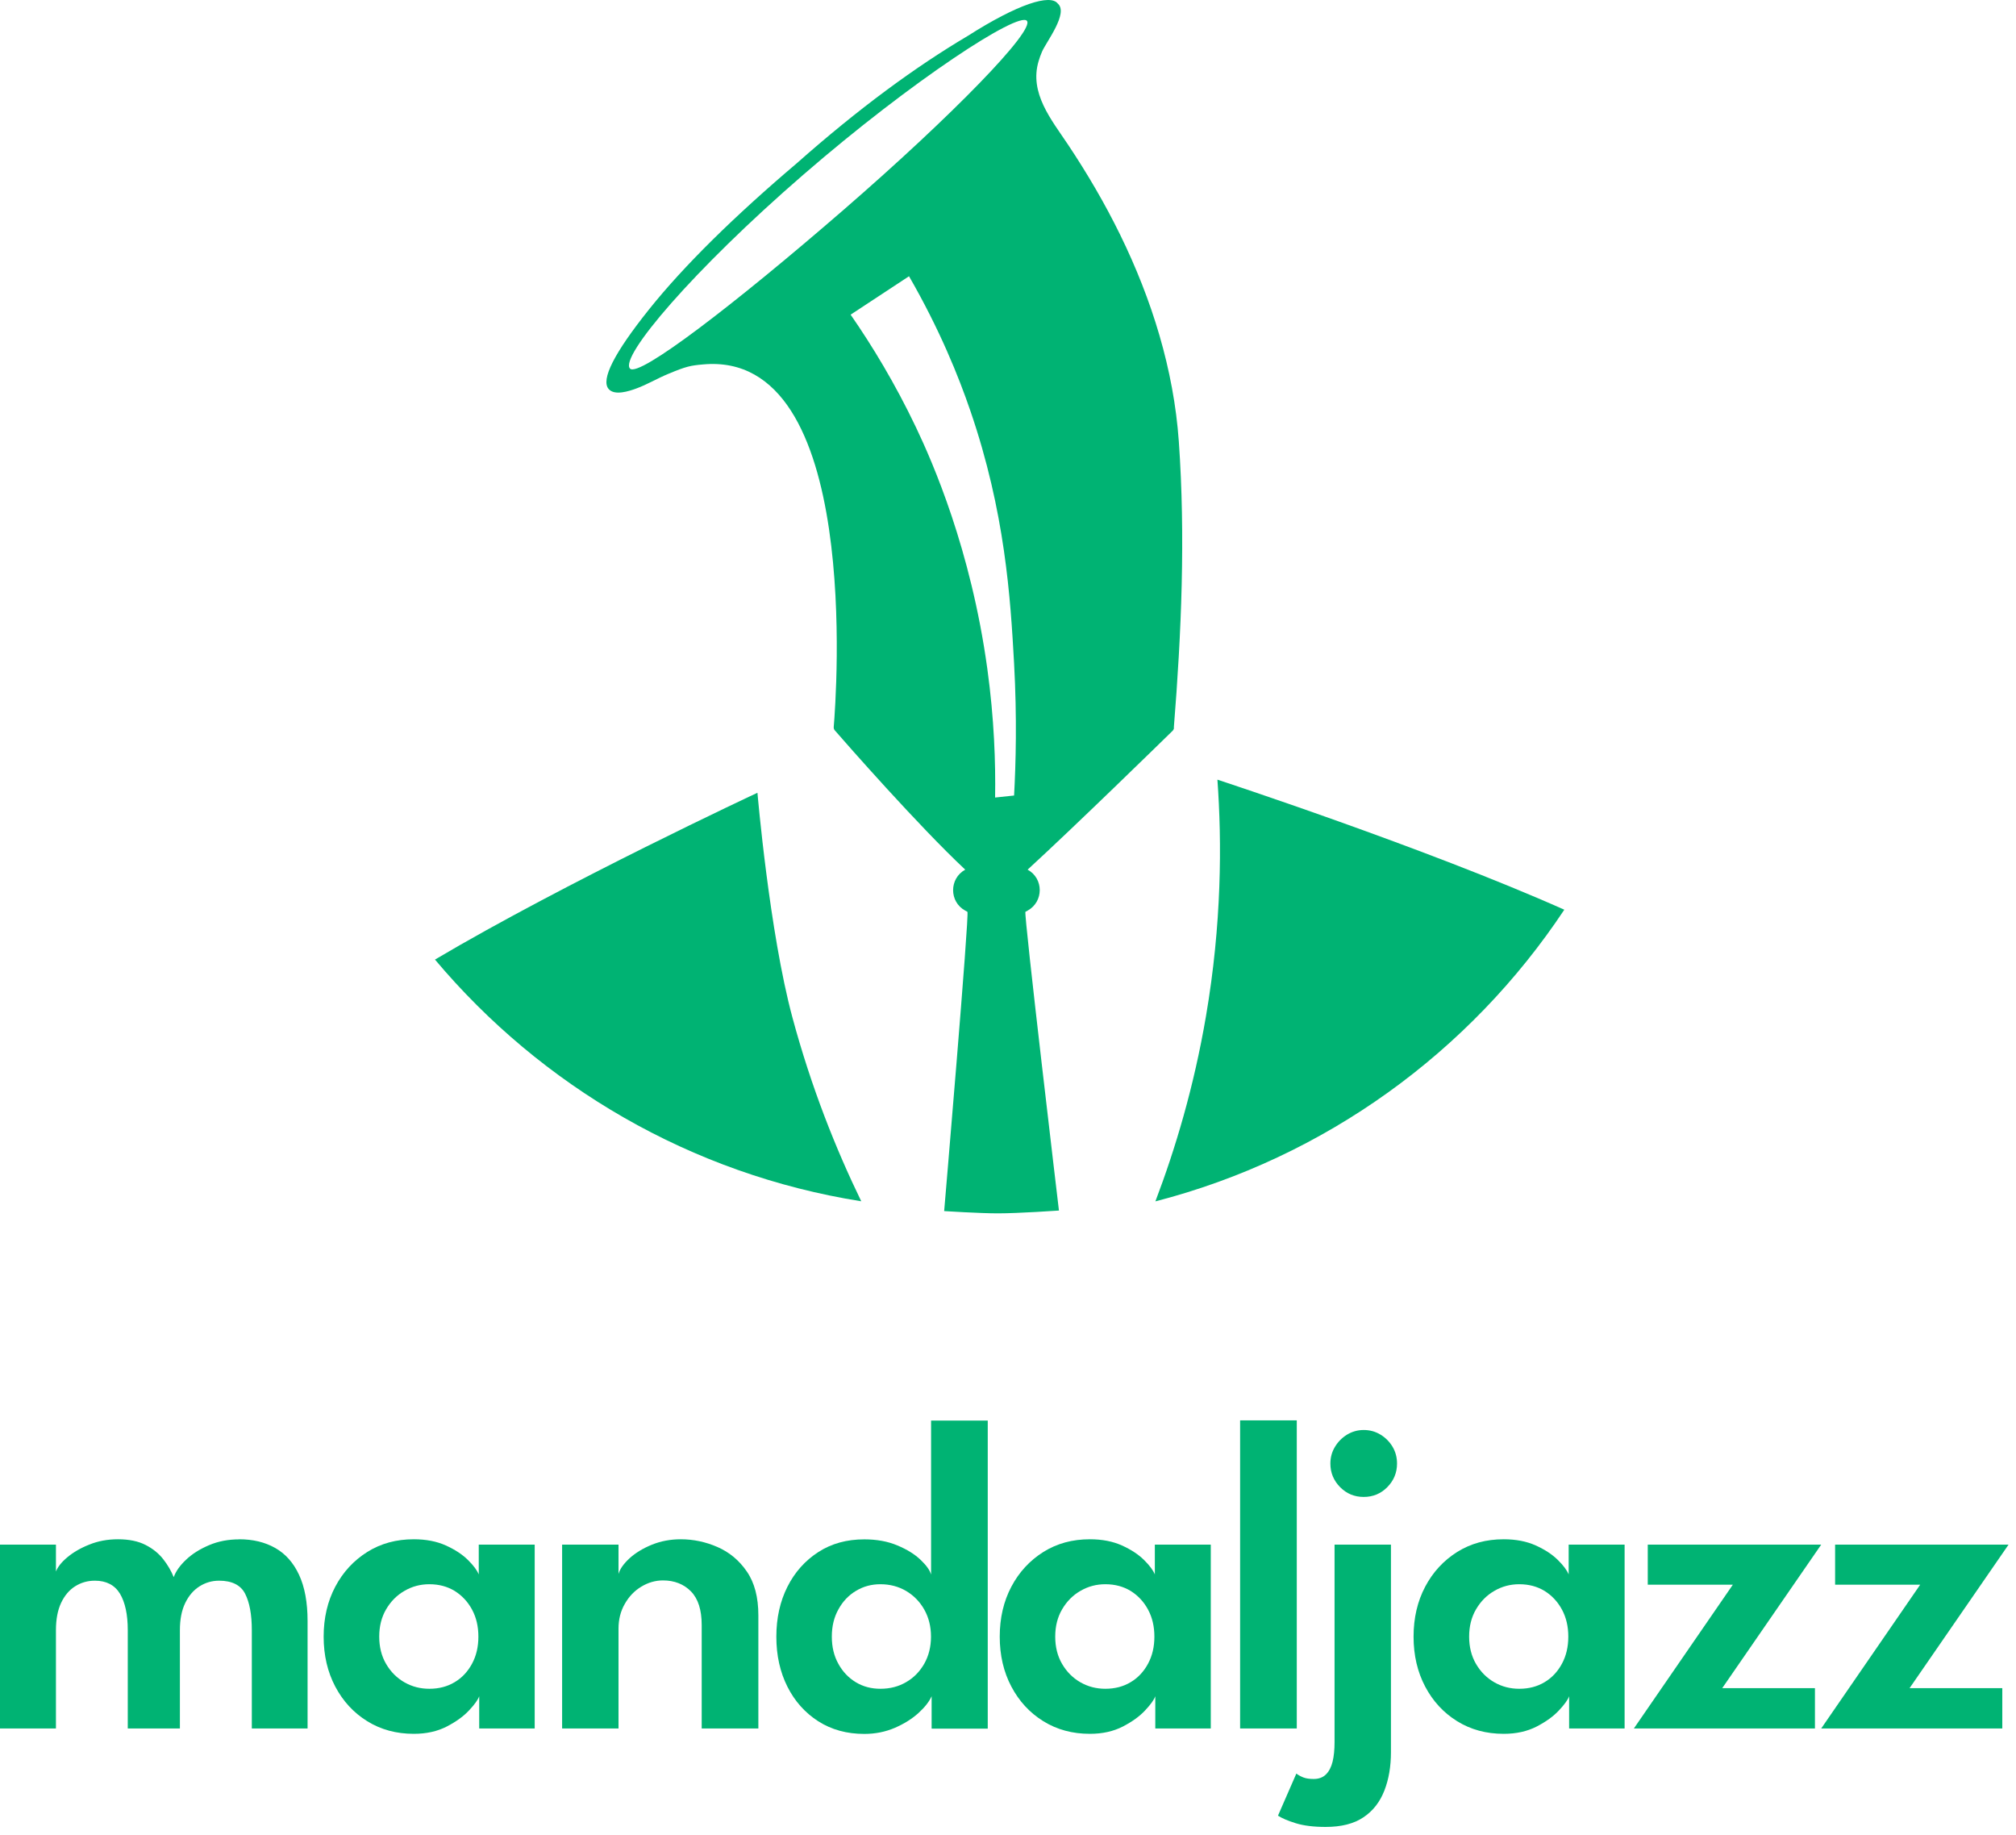 <svg width="222" height="202" viewBox="0 0 222 202" fill="none" xmlns="http://www.w3.org/2000/svg">
<path d="M129.26 80.132C130.1 69.682 130.55 59.052 129.81 48.592C129.25 40.672 126.83 32.952 123.35 25.842C121.67 22.412 119.73 19.102 117.61 15.922C115.79 13.192 113.32 10.242 114.37 6.732C114.47 6.382 114.6 6.032 114.75 5.682C115.2 4.632 117.7 1.432 116.48 0.392C115.67 -0.668 112.16 0.392 106.57 3.952C100.86 7.332 94.6 11.902 87.72 17.992C80.93 23.752 75.36 29.202 71.48 34.052C67.61 38.892 66.15 41.802 67.02 42.822C67.67 43.592 69.27 43.062 70.04 42.782C71.28 42.332 72.39 41.652 73.61 41.152C75.57 40.332 76.05 40.242 77.4 40.122C94.96 38.492 92.08 76.792 91.81 80.032C91.8 80.182 91.84 80.312 91.94 80.422C93.12 81.782 101.13 90.912 106.29 95.742C104.51 96.722 104.51 99.282 106.29 100.252L106.53 100.382C106.77 100.512 103.97 133.332 103.97 133.332C103.97 133.332 107.89 133.582 109.89 133.582C112.16 133.582 116.61 133.272 116.61 133.272C116.61 133.272 112.71 100.492 112.92 100.382L113.16 100.252C114.94 99.272 114.94 96.712 113.16 95.742C118.49 90.852 127.86 81.692 129.12 80.462C129.21 80.372 129.27 80.252 129.28 80.122L129.26 80.132ZM111.66 87.582L109.58 87.802C109.64 84.032 109.49 79.182 108.72 73.602C106.91 60.462 102.71 50.922 100.88 47.072C98.56 42.202 96.04 38.062 93.67 34.642C95.81 33.232 97.95 31.822 100.1 30.412C103.49 36.292 105.57 41.472 106.85 45.212C110.69 56.392 111.27 65.842 111.67 73.042C112 79.062 111.86 84.072 111.67 87.582H111.66ZM92.87 23.122C80.8 33.582 70.34 41.582 69.38 40.582C68.17 39.332 76.36 29.712 88.43 19.262C100.5 8.802 112.17 1.242 113.08 2.292C113.98 3.342 104.94 12.662 92.87 23.122Z" fill="#00B373"/>
<path d="M83.4 87.282C83.4 87.282 62.28 97.132 47.9 105.642C59.59 119.552 76.09 129.282 94.84 132.252C92.06 126.522 89.35 119.772 87.26 112.012C84.72 102.602 83.41 87.282 83.41 87.282H83.4Z" fill="#00B373"/>
<path d="M134.06 85.822C134.56 92.762 134.54 101.692 132.8 111.882C131.47 119.662 129.43 126.482 127.23 132.262C145.92 127.442 161.87 115.802 172.26 100.152C156.95 93.332 134.05 85.832 134.05 85.832L134.06 85.822Z" fill="#00B373"/>
<path d="M26.33 169.462C27.86 169.462 29.18 169.782 30.31 170.422C31.44 171.062 32.31 172.042 32.93 173.372C33.55 174.702 33.87 176.392 33.87 178.462V190.292H27.73V179.472C27.73 177.742 27.48 176.412 26.99 175.452C26.5 174.502 25.54 174.022 24.13 174.022C23.34 174.022 22.62 174.232 21.96 174.652C21.3 175.072 20.78 175.682 20.39 176.492C20 177.302 19.81 178.292 19.81 179.472V190.292H14.07V179.472C14.07 177.742 13.78 176.412 13.21 175.452C12.63 174.502 11.71 174.022 10.45 174.022C9.64 174.022 8.92 174.232 8.27 174.642C7.62 175.052 7.11 175.662 6.73 176.462C6.35 177.272 6.16 178.272 6.16 179.472V190.292H0V170.052H6.16V173.012C6.36 172.502 6.78 171.972 7.43 171.432C8.08 170.892 8.88 170.422 9.85 170.042C10.81 169.652 11.86 169.462 12.99 169.462C14.21 169.462 15.22 169.672 16.02 170.082C16.83 170.492 17.48 171.022 17.98 171.662C18.48 172.302 18.86 172.962 19.13 173.632C19.36 172.992 19.81 172.352 20.49 171.712C21.16 171.072 22.01 170.542 23.02 170.112C24.03 169.682 25.14 169.472 26.34 169.472L26.33 169.462Z" fill="#00B373"/>
<path d="M52.77 190.292V186.742C52.64 187.122 52.27 187.642 51.66 188.292C51.05 188.952 50.23 189.542 49.19 190.082C48.15 190.612 46.95 190.882 45.57 190.882C43.65 190.882 41.94 190.422 40.44 189.492C38.94 188.562 37.77 187.292 36.92 185.682C36.07 184.072 35.64 182.242 35.64 180.182C35.64 178.122 36.07 176.292 36.92 174.682C37.77 173.072 38.95 171.802 40.44 170.862C41.94 169.922 43.64 169.462 45.57 169.462C46.92 169.462 48.09 169.692 49.09 170.142C50.09 170.592 50.9 171.122 51.52 171.732C52.14 172.342 52.53 172.872 52.72 173.332V170.052H58.88V190.292H52.77ZM41.76 180.182C41.76 181.312 42.01 182.322 42.52 183.192C43.03 184.062 43.7 184.732 44.54 185.212C45.38 185.692 46.29 185.922 47.28 185.922C48.33 185.922 49.26 185.682 50.07 185.192C50.88 184.712 51.51 184.032 51.98 183.162C52.45 182.292 52.68 181.302 52.68 180.182C52.68 179.062 52.45 178.072 51.98 177.202C51.51 176.332 50.87 175.652 50.07 175.152C49.26 174.662 48.34 174.412 47.28 174.412C46.29 174.412 45.38 174.652 44.54 175.142C43.7 175.622 43.03 176.302 42.52 177.172C42.01 178.042 41.76 179.042 41.76 180.182Z" fill="#00B373"/>
<path d="M74.96 169.462C76.34 169.462 77.69 169.742 79 170.312C80.31 170.882 81.4 171.782 82.24 173.012C83.09 174.242 83.51 175.852 83.51 177.842V190.292H77.27V178.902C77.27 177.242 76.88 176.012 76.09 175.202C75.3 174.402 74.27 173.992 73.01 173.992C72.17 173.992 71.38 174.222 70.63 174.672C69.88 175.122 69.27 175.752 68.81 176.562C68.34 177.372 68.11 178.282 68.11 179.302V190.292H61.9V170.052H68.11V173.282C68.27 172.722 68.68 172.152 69.33 171.552C69.98 170.962 70.8 170.462 71.78 170.062C72.77 169.662 73.83 169.462 74.96 169.462Z" fill="#00B373"/>
<path d="M102.59 190.292V186.742C102.33 187.332 101.84 187.952 101.14 188.592C100.43 189.232 99.57 189.772 98.54 190.222C97.51 190.662 96.39 190.892 95.18 190.892C93.26 190.892 91.57 190.432 90.11 189.502C88.66 188.572 87.52 187.302 86.71 185.692C85.9 184.082 85.49 182.252 85.49 180.192C85.49 178.132 85.9 176.302 86.71 174.692C87.52 173.082 88.66 171.812 90.11 170.872C91.56 169.932 93.25 169.472 95.18 169.472C96.54 169.472 97.76 169.692 98.82 170.142C99.88 170.582 100.73 171.112 101.37 171.722C102.01 172.332 102.4 172.872 102.53 173.352V156.392H108.77V190.312H102.61L102.59 190.292ZM92.33 183.192C92.81 184.062 93.46 184.732 94.26 185.212C95.06 185.692 95.96 185.922 96.95 185.922C98 185.922 98.95 185.682 99.78 185.192C100.62 184.712 101.28 184.032 101.78 183.162C102.27 182.292 102.52 181.302 102.52 180.182C102.52 179.062 102.27 178.072 101.78 177.202C101.29 176.332 100.62 175.652 99.78 175.152C98.94 174.662 98 174.412 96.95 174.412C95.96 174.412 95.07 174.652 94.26 175.142C93.45 175.622 92.81 176.302 92.33 177.172C91.84 178.042 91.6 179.042 91.6 180.182C91.6 181.322 91.84 182.322 92.33 183.192Z" fill="#00B373"/>
<path d="M127.22 190.292V186.742C127.09 187.122 126.72 187.642 126.11 188.292C125.5 188.952 124.68 189.542 123.64 190.082C122.6 190.612 121.4 190.882 120.02 190.882C118.1 190.882 116.39 190.422 114.89 189.492C113.39 188.562 112.22 187.292 111.37 185.682C110.52 184.072 110.09 182.242 110.09 180.182C110.09 178.122 110.52 176.292 111.37 174.682C112.22 173.072 113.4 171.802 114.89 170.862C116.39 169.922 118.09 169.462 120.02 169.462C121.37 169.462 122.54 169.692 123.54 170.142C124.54 170.592 125.35 171.122 125.97 171.732C126.59 172.342 126.98 172.872 127.17 173.332V170.052H133.33V190.292H127.22ZM116.2 180.182C116.2 181.312 116.45 182.322 116.96 183.192C117.47 184.062 118.14 184.732 118.98 185.212C119.82 185.692 120.73 185.922 121.72 185.922C122.77 185.922 123.7 185.682 124.51 185.192C125.32 184.712 125.95 184.032 126.42 183.162C126.89 182.292 127.12 181.302 127.12 180.182C127.12 179.062 126.89 178.072 126.42 177.202C125.95 176.332 125.31 175.652 124.51 175.152C123.7 174.662 122.78 174.412 121.72 174.412C120.73 174.412 119.82 174.652 118.98 175.142C118.14 175.622 117.47 176.302 116.96 177.172C116.45 178.042 116.2 179.042 116.2 180.182Z" fill="#00B373"/>
<path d="M142.8 190.292H136.56V156.372H142.8V190.292Z" fill="#00B373"/>
<path d="M145.98 201.132C144.65 201.132 143.55 200.992 142.68 200.722C141.81 200.452 141.16 200.172 140.73 199.892L142.75 195.262C143 195.442 143.26 195.582 143.55 195.692C143.84 195.802 144.21 195.852 144.67 195.852C145.21 195.852 145.66 195.692 146 195.362C146.34 195.032 146.59 194.562 146.74 193.962C146.89 193.352 146.96 192.632 146.96 191.792V170.052H153.17V192.902C153.17 194.482 152.93 195.892 152.44 197.142C151.95 198.392 151.19 199.372 150.14 200.072C149.09 200.782 147.7 201.132 145.97 201.132H145.98ZM150.17 164.802C149.15 164.802 148.28 164.442 147.57 163.722C146.86 163.002 146.5 162.132 146.5 161.132C146.5 160.472 146.66 159.862 146.99 159.312C147.32 158.752 147.76 158.302 148.32 157.952C148.88 157.612 149.49 157.432 150.17 157.432C150.85 157.432 151.46 157.602 152.02 157.942C152.58 158.282 153.02 158.732 153.35 159.282C153.68 159.842 153.84 160.452 153.84 161.132C153.84 162.132 153.48 163.002 152.77 163.722C152.06 164.442 151.19 164.802 150.17 164.802Z" fill="#00B373"/>
<path d="M172.79 190.292V186.742C172.66 187.122 172.29 187.642 171.68 188.292C171.07 188.952 170.25 189.542 169.21 190.082C168.17 190.612 166.97 190.882 165.59 190.882C163.67 190.882 161.96 190.422 160.46 189.492C158.96 188.562 157.79 187.292 156.94 185.682C156.09 184.072 155.66 182.242 155.66 180.182C155.66 178.122 156.09 176.292 156.94 174.682C157.79 173.072 158.97 171.802 160.46 170.862C161.96 169.922 163.66 169.462 165.59 169.462C166.94 169.462 168.11 169.692 169.11 170.142C170.11 170.592 170.92 171.122 171.54 171.732C172.16 172.342 172.55 172.872 172.74 173.332V170.052H178.9V190.292H172.79ZM161.78 180.182C161.78 181.312 162.03 182.322 162.54 183.192C163.05 184.062 163.72 184.732 164.56 185.212C165.4 185.692 166.31 185.922 167.3 185.922C168.35 185.922 169.28 185.682 170.09 185.192C170.9 184.712 171.53 184.032 172 183.162C172.47 182.292 172.7 181.302 172.7 180.182C172.7 179.062 172.47 178.072 172 177.202C171.53 176.332 170.89 175.652 170.09 175.152C169.28 174.662 168.36 174.412 167.3 174.412C166.31 174.412 165.4 174.652 164.56 175.142C163.72 175.622 163.05 176.302 162.54 177.172C162.03 178.042 161.78 179.042 161.78 180.182Z" fill="#00B373"/>
<path d="M181.45 170.052H200.55L189.65 185.852H199.86V190.292H179.92L190.82 174.462H181.45V170.052Z" fill="#00B373"/>
<path d="M202.08 170.052H221.18L210.28 185.852H220.49V190.292H200.55L211.45 174.462H202.08V170.052Z" fill="#00B373"/>
</svg>
